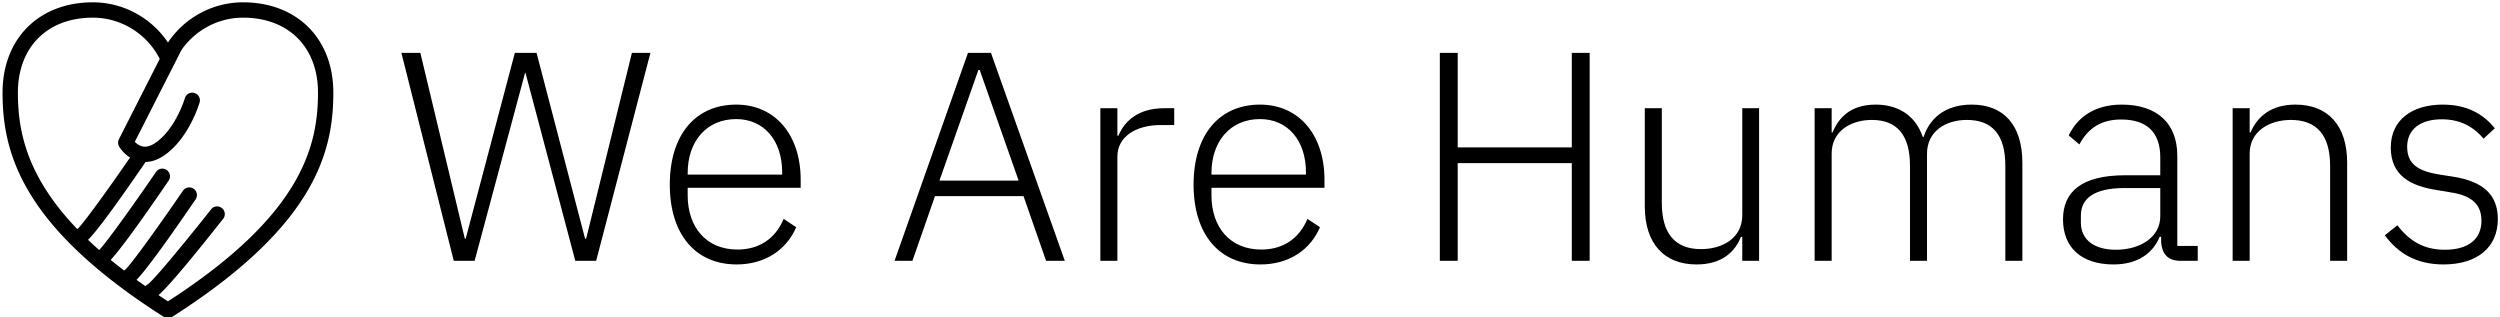<svg data-v-423bf9ae="" xmlns="http://www.w3.org/2000/svg" viewBox="0 0 709 90" class="iconLeft"><!----><!----><!----><g data-v-423bf9ae="" id="42c24fbd-690d-4df4-8396-69bb809b0aff" fill="black" transform="matrix(6.036,0,0,6.036,111.787,-12.646)"><path d="M3.78 14.35L6.15 5.52L6.17 5.52L8.51 14.35L9.49 14.35L12.04 4.58L11.17 4.58L9.02 13.31L8.97 13.31L6.69 4.58L5.67 4.58L3.36 13.31L3.32 13.31L1.23 4.58L0.34 4.58L2.80 14.35ZM16.09 14.52C17.44 14.52 18.44 13.82 18.89 12.77L18.30 12.38C17.91 13.31 17.15 13.82 16.13 13.82C14.66 13.82 13.79 12.77 13.79 11.27L13.79 10.92L19.10 10.92L19.10 10.54C19.10 8.44 17.91 7.01 16.07 7.01C14.17 7.01 12.95 8.41 12.95 10.77C12.95 13.12 14.17 14.52 16.09 14.52ZM16.07 7.69C17.36 7.69 18.23 8.68 18.23 10.19L18.23 10.30L13.79 10.30L13.79 10.23C13.79 8.72 14.69 7.69 16.07 7.69ZM31.51 14.35L28.04 4.58L26.96 4.58L23.51 14.35L24.35 14.35L25.41 11.31L29.57 11.31L30.63 14.35ZM29.34 10.58L25.62 10.58L27.45 5.38L27.51 5.38ZM33.98 14.35L33.98 9.45C33.98 8.53 34.83 7.97 36.02 7.97L36.65 7.97L36.65 7.18L36.18 7.18C34.94 7.18 34.31 7.80 34.03 8.47L33.98 8.47L33.98 7.18L33.18 7.18L33.18 14.35ZM40.70 14.52C42.06 14.52 43.05 13.82 43.50 12.77L42.91 12.38C42.52 13.31 41.76 13.82 40.74 13.82C39.27 13.82 38.40 12.77 38.40 11.27L38.40 10.92L43.71 10.92L43.71 10.54C43.71 8.44 42.52 7.01 40.68 7.01C38.78 7.01 37.56 8.41 37.56 10.77C37.56 13.12 38.78 14.52 40.70 14.52ZM40.68 7.69C41.97 7.69 42.84 8.68 42.84 10.19L42.84 10.30L38.40 10.30L38.40 10.23C38.40 8.72 39.30 7.69 40.68 7.69ZM55.33 14.35L56.17 14.35L56.17 4.58L55.33 4.58L55.33 9.02L49.97 9.02L49.97 4.58L49.13 4.58L49.13 14.35L49.97 14.35L49.97 9.76L55.33 9.76ZM63.34 14.35L64.13 14.35L64.13 7.18L63.34 7.18L63.34 12.21C63.34 13.29 62.40 13.80 61.40 13.80C60.21 13.80 59.56 13.10 59.56 11.63L59.56 7.18L58.76 7.18L58.76 11.79C58.76 13.54 59.67 14.52 61.19 14.52C62.43 14.52 63.01 13.89 63.28 13.22L63.34 13.22ZM67.54 14.35L67.54 9.31C67.54 8.25 68.45 7.73 69.43 7.73C70.60 7.73 71.22 8.43 71.22 9.88L71.22 14.35L72.02 14.35L72.02 9.32C72.02 8.26 72.90 7.73 73.89 7.73C75.10 7.73 75.70 8.44 75.70 9.88L75.70 14.35L76.50 14.35L76.50 9.74C76.50 7.99 75.64 7.01 74.12 7.01C72.84 7.01 72.13 7.69 71.86 8.53L71.82 8.53C71.47 7.49 70.63 7.01 69.61 7.01C68.43 7.01 67.87 7.62 67.58 8.32L67.54 8.32L67.54 7.18L66.74 7.18L66.74 14.35ZM84.74 14.35L84.74 13.65L83.78 13.65L83.78 9.41C83.78 7.90 82.84 7.01 81.17 7.01C79.87 7.01 79.07 7.63 78.68 8.46L79.18 8.88C79.58 8.13 80.19 7.71 81.14 7.71C82.36 7.71 82.98 8.32 82.98 9.49L82.98 10.33L81.33 10.33C79.25 10.33 78.41 11.13 78.41 12.40C78.41 13.73 79.28 14.52 80.78 14.52C81.90 14.52 82.63 14.01 82.95 13.22L83.02 13.22L83.02 13.47C83.06 14 83.31 14.35 83.93 14.35ZM80.89 13.83C79.91 13.83 79.25 13.38 79.25 12.56L79.25 12.22C79.25 11.42 79.87 10.93 81.30 10.93L82.98 10.93L82.98 12.26C82.98 13.23 82.05 13.83 80.89 13.83ZM87.18 14.35L87.18 9.31C87.18 8.25 88.12 7.73 89.12 7.73C90.31 7.73 90.96 8.43 90.96 9.88L90.96 14.35L91.76 14.35L91.76 9.74C91.76 7.99 90.86 7.01 89.33 7.01C88.19 7.01 87.54 7.57 87.22 8.32L87.18 8.32L87.18 7.18L86.38 7.18L86.38 14.35ZM96.29 14.52C97.87 14.52 98.84 13.72 98.84 12.39C98.84 11.24 98.15 10.61 96.70 10.39L96.12 10.30C95.10 10.14 94.58 9.81 94.58 8.99C94.58 8.18 95.19 7.70 96.21 7.70C97.20 7.70 97.79 8.16 98.17 8.61L98.70 8.12C98.17 7.48 97.44 7.01 96.25 7.01C94.86 7.01 93.81 7.69 93.81 9.03C93.81 10.32 94.71 10.84 96.01 11.03L96.60 11.13C97.64 11.28 98.07 11.72 98.07 12.47C98.07 13.34 97.44 13.83 96.35 13.83C95.40 13.83 94.71 13.45 94.12 12.68L93.53 13.15C94.18 14.03 95.05 14.52 96.29 14.52Z"></path></g><!----><g data-v-423bf9ae="" id="0a2212fa-bfd1-4fe4-ad37-5dc6783804f6" transform="matrix(1.45,0,0,1.45,-24.871,-33.662)" stroke="none" fill="black"><path d="M64.68 23.669c-5.929 0-11.434 3.014-14.68 7.863-3.246-4.85-8.751-7.863-14.68-7.863-10.567 0-17.668 7.101-17.668 17.668 0 11.467 3.539 25.511 29.798 42.736L50 85.718l2.56-1.651c26.249-17.219 29.788-31.263 29.788-42.729 0-10.568-7.101-17.669-17.668-17.669zm-29.36 3c5.518 0 10.586 3.152 13.073 8.066l-7.985 15.712-.007.017c-.027.056-.046.113-.066.171-.013.037-.029.072-.039.109-.013.048-.018.097-.025.146-.007.048-.019.095-.021.142s.002.094.004.141c.001.049-.001.098.005.146.006.046.021.092.031.138.011.049.019.099.034.146.013.037.032.072.048.109.023.055.045.11.075.162l.008.018a6.994 6.994 0 0 0 2.131 2.136c-4.449 6.456-9.234 13.064-10.287 13.98-.01.005-.016.015-.025.02-9.912-10.334-11.62-19.129-11.62-26.689-.002-8.912 5.756-14.67 14.666-14.67zm15.603 54.883l-.923.595-.914-.589c-.317-.208-.616-.414-.927-.621 1.375-1.208 4.539-4.668 12.638-14.923a1.498 1.498 0 1 0-2.353-1.859c-5.171 6.547-11.137 13.735-12.333 14.64-.204.09-.367.233-.508.396-.597-.419-1.181-.835-1.75-1.249 1.303-1.325 4.232-5.018 11.556-15.728a1.5 1.5 0 1 0-2.477-1.693c-4.708 6.886-10.165 14.466-11.298 15.451-.078.041-.136.105-.204.158a99.284 99.284 0 0 1-2.63-2.086c1.403-1.501 4.396-5.348 11.34-15.502a1.5 1.5 0 1 0-2.477-1.693c-4.501 6.582-9.676 13.784-11.113 15.268a75.658 75.658 0 0 1-2.178-1.996c1.202-1.169 3.987-4.618 11.258-15.226 1.27-.025 2.559-.497 3.844-1.425 4.698-3.391 6.648-9.969 6.729-10.247a1.5 1.5 0 0 0-2.88-.837c-.017.059-1.754 5.874-5.604 8.653-.973.702-1.861.981-2.657.819-.666-.133-1.19-.547-1.543-.908l9.122-17.948c2.712-3.907 7.203-6.332 12.04-6.332 8.91 0 14.668 5.758 14.668 14.668-.001 10.665-3.379 23.784-28.426 40.214z"></path></g><!----></svg>